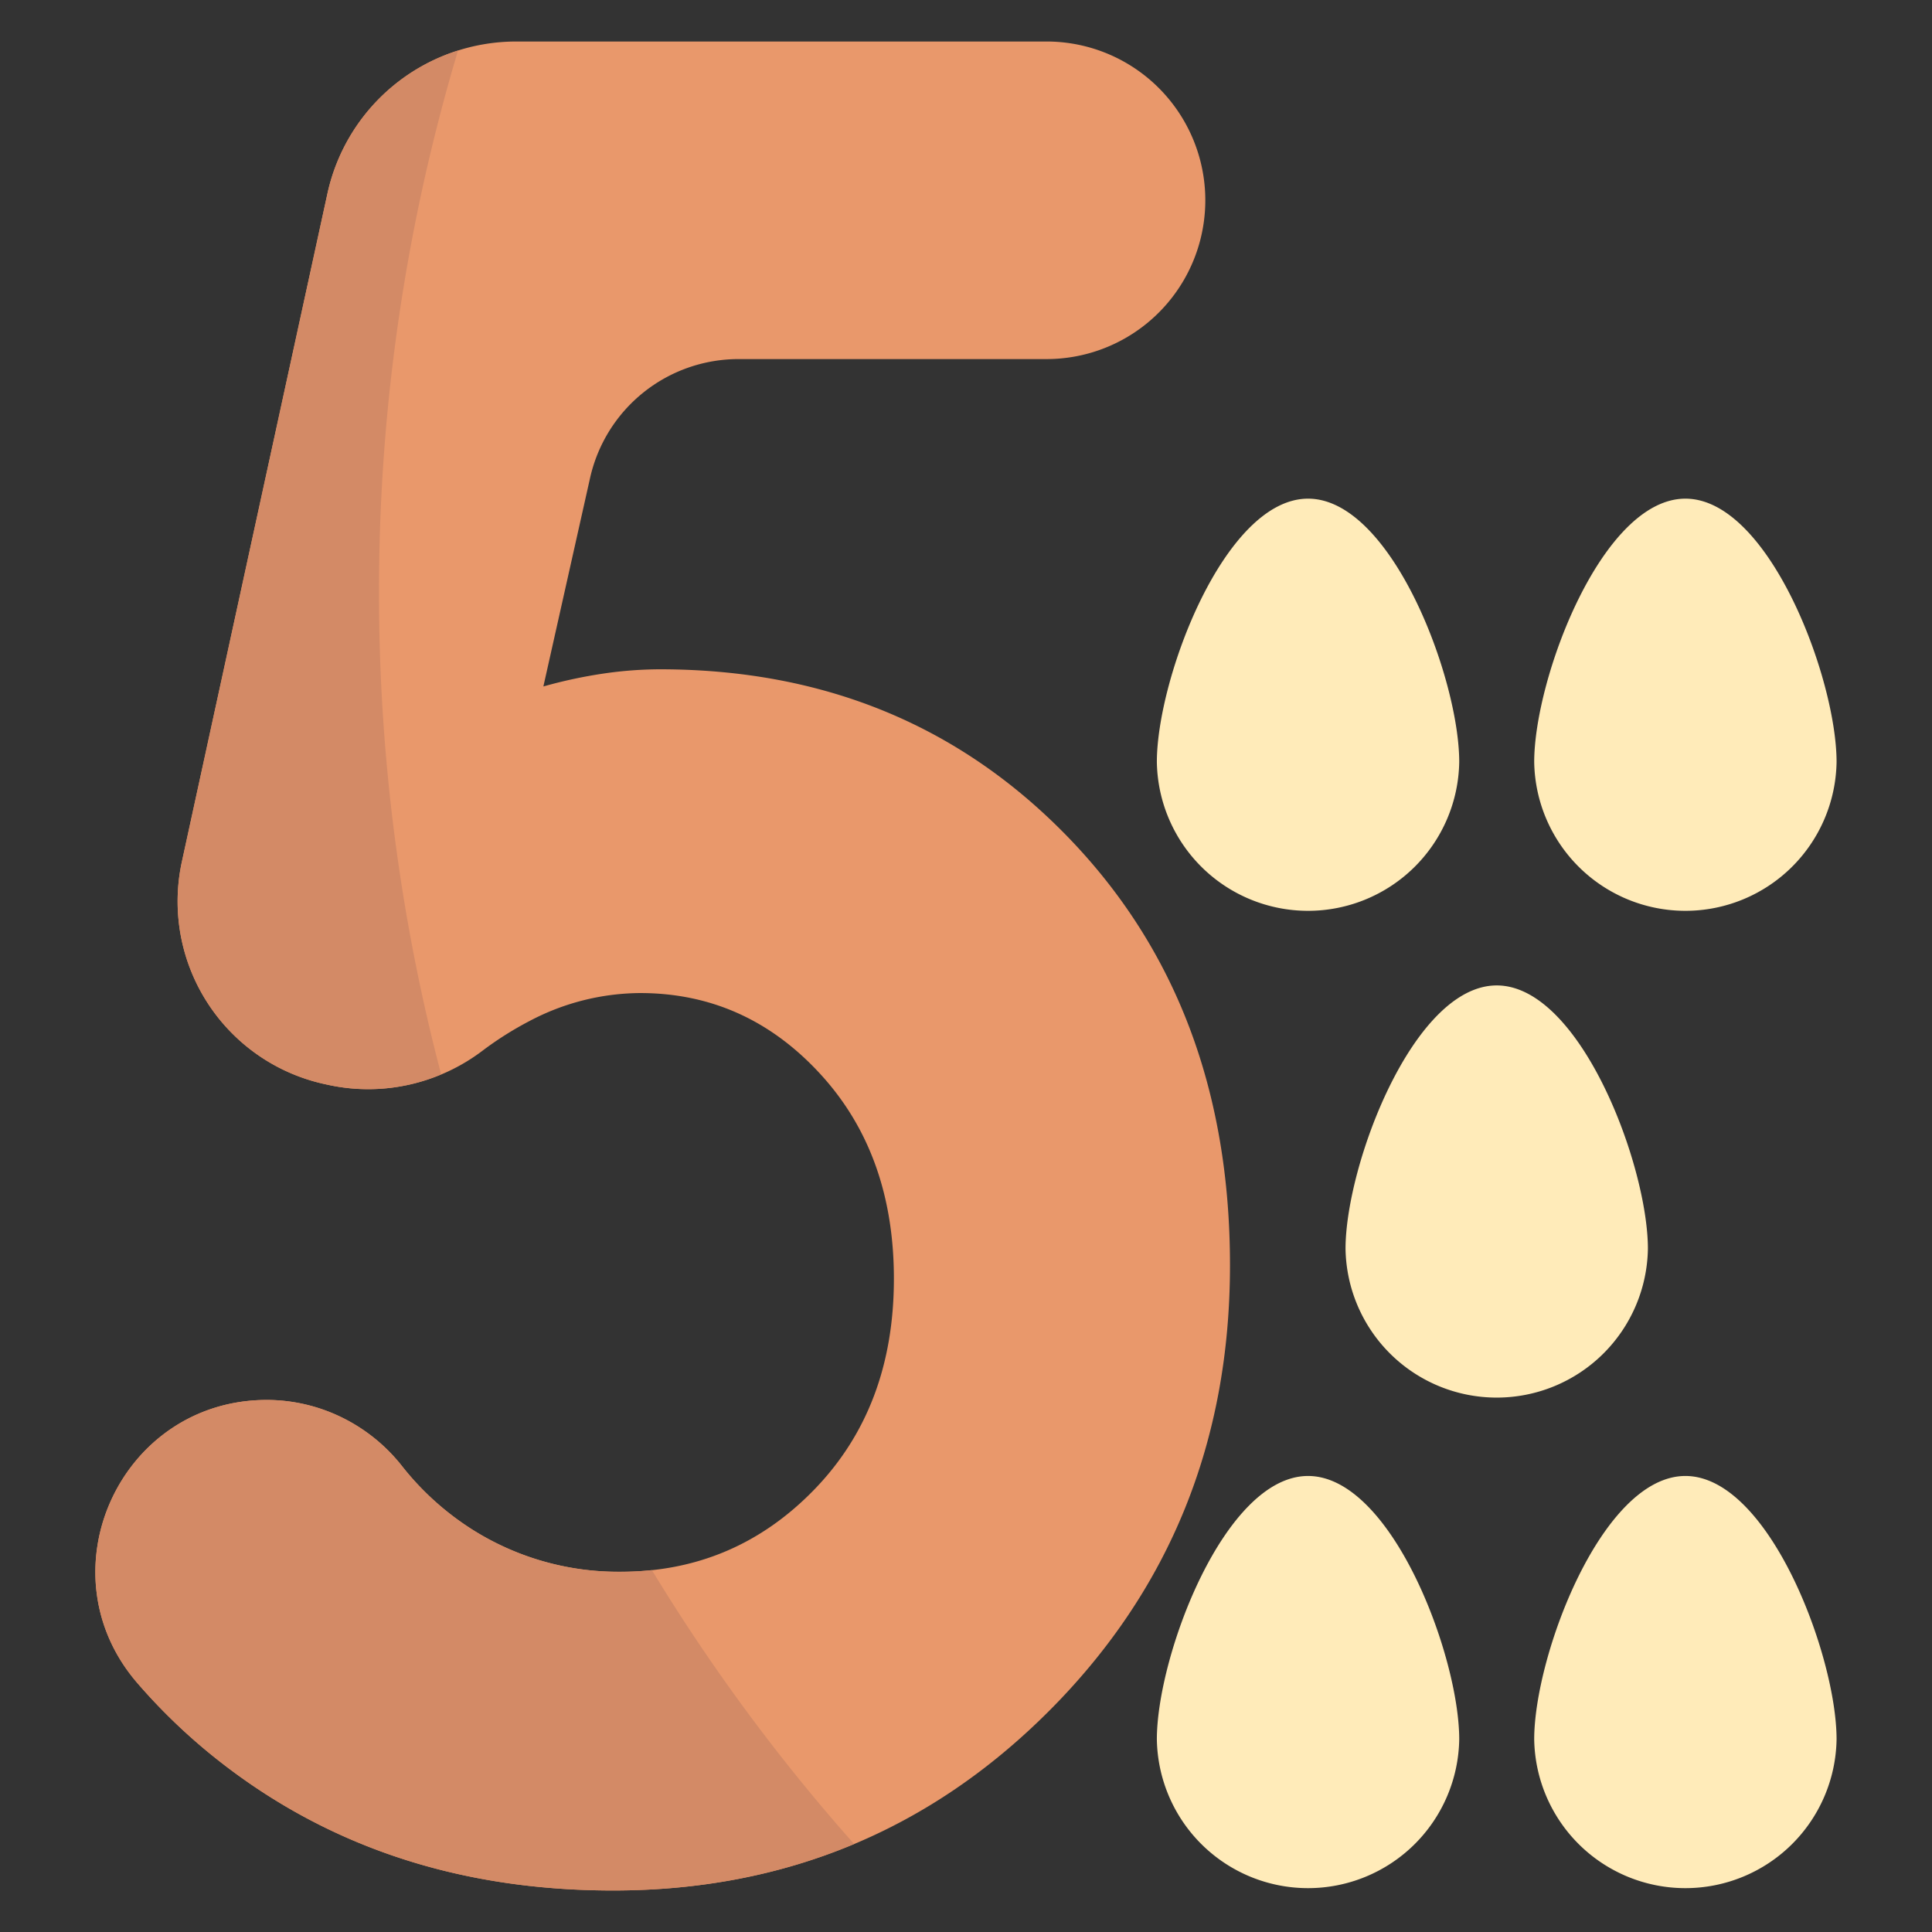 <svg height="512" viewBox="0 0 512 512" width="512" xmlns="http://www.w3.org/2000/svg"><rect x="0" y="0" width="512" height="512" fill="#333333" stroke="none"/><g id="_36.5" data-name="36.5"><path d="m136.82 11h140.52a42.08 42.08 0 0 1 42.08 42.08 42.08 42.08 0 0 1 -42.08 42.08h-81.61a40.32 40.32 0 0 0 -39.35 31.49l-12.38 55.27a126.55 126.55 0 0 1 15.92-3.42 104.77 104.77 0 0 1 14.94-1.13q65 0 108.05 44.35t43.05 113.56q0 69.87-47.6 117.79t-115.88 47.93q-61.09 0-105-34.77a155.43 155.43 0 0 1 -21.1-20.23c-25.38-29.4-4.44-75 34.35-75a45.76 45.76 0 0 1 35.75 17.45 74.22 74.22 0 0 0 18.14 16.55 72.4 72.4 0 0 0 39.81 11.54q30.21 0 51.34-21.77t21.12-55.89q0-33.15-19.66-54.43t-47.6-21.28a63.42 63.42 0 0 0 -29.41 7.47 88.91 88.91 0 0 0 -12.31 7.78 50.14 50.14 0 0 1 -41 9.07l-1.11-.24a49.55 49.55 0 0 1 -37.6-58.9l38.56-177a51.24 51.24 0 0 1 50.06-40.35z" fill="#e9986b"/><g fill="#ffebb9"><path d="m386.71 201.94a40.07 40.07 0 0 1 -80.13 0c0-22.13 17.94-69.79 40.07-69.79s40.06 47.66 40.06 69.79z"/><path d="m486.71 201.94a40.07 40.07 0 0 1 -80.13 0c0-22.13 17.94-69.79 40.07-69.79s40.06 47.66 40.06 69.79z"/><path d="m436.71 330.94a40.07 40.07 0 0 1 -80.13 0c0-22.13 17.94-69.79 40.07-69.79s40.06 47.66 40.06 69.79z"/><path d="m386.71 460.94a40.07 40.07 0 0 1 -80.13 0c0-22.13 17.94-69.79 40.07-69.79s40.06 47.66 40.06 69.79z"/><path d="m486.71 460.94a40.07 40.07 0 0 1 -80.13 0c0-22.13 17.94-69.79 40.07-69.79s40.06 47.66 40.06 69.79z"/></g><path d="m226.35 488.68q-29.29 12.32-63.88 12.32-61.08 0-104.95-34.76a154.4 154.4 0 0 1 -21.15-20.24c-25.37-29.4-4.44-75 34.36-75a44.92 44.92 0 0 1 19.85 4.63 46.67 46.67 0 0 1 15.89 12.82 74.69 74.69 0 0 0 18.15 16.55 72.35 72.35 0 0 0 39.8 11.53 75.87 75.87 0 0 0 8.33-.44 501.21 501.21 0 0 0 53.6 72.59z" fill="#d38a66"/><path d="m100.44 156.94a501.2 501.2 0 0 0 16.47 127.78 49.47 49.47 0 0 1 -30 2.76l-1.11-.25a49.55 49.55 0 0 1 -37.59-58.9l38.56-177a51.22 51.22 0 0 1 34.61-37.94 499.84 499.84 0 0 0 -20.94 143.55z" fill="#d38a66"/></g></svg>